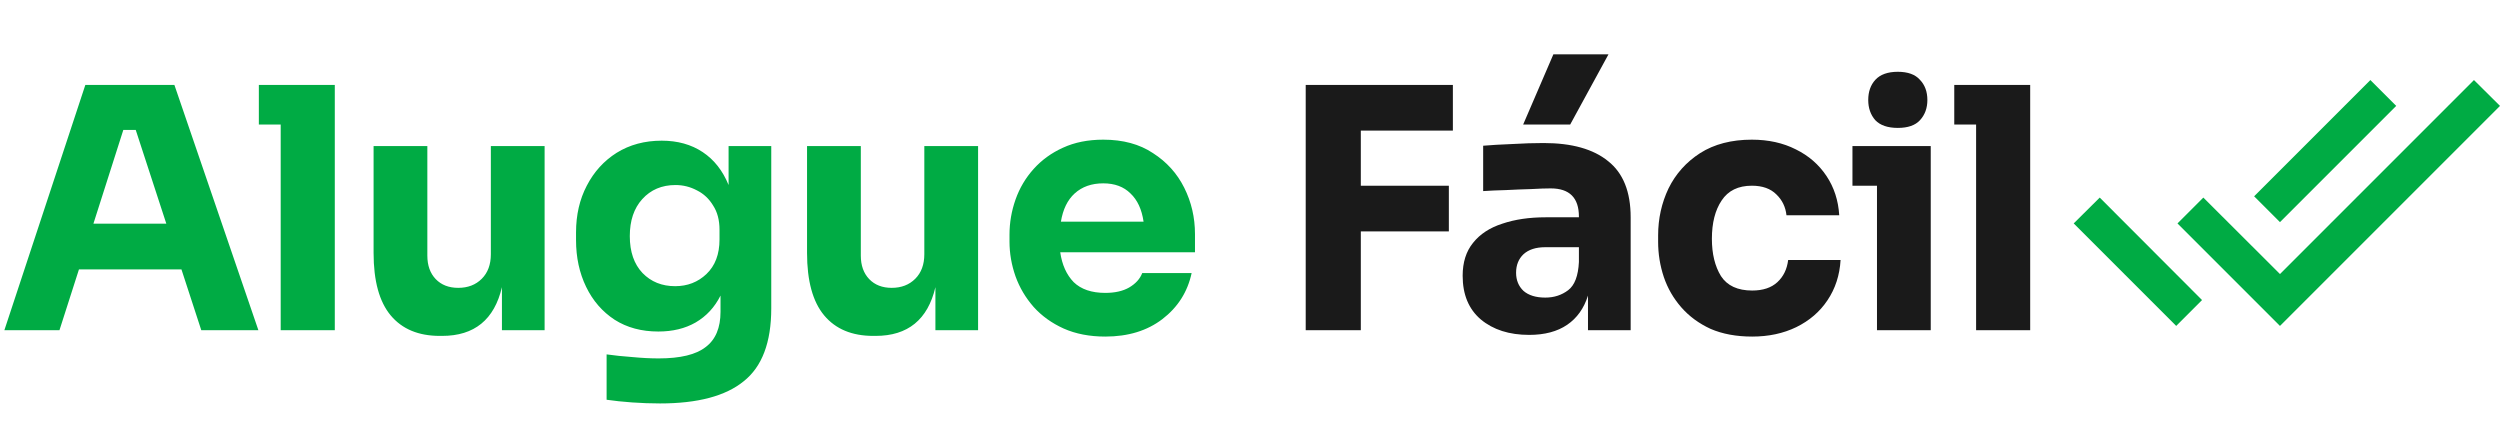 <svg width="159" height="27" viewBox="0 0 159 27" fill="none" xmlns="http://www.w3.org/2000/svg">
<path d="M0.278 21L5.428 5.4H11.091L16.433 21H12.801L11.54 17.132H5.022L3.782 21H0.278ZM5.941 14.226H10.578L8.633 8.264H7.843L5.941 14.226ZM17.852 21V7.922H16.463V5.4H21.293V21H17.852ZM27.969 21.363C26.616 21.363 25.576 20.929 24.849 20.06C24.123 19.191 23.76 17.866 23.76 16.085V9.289H27.179V16.256C27.179 16.883 27.357 17.381 27.713 17.752C28.069 18.122 28.546 18.307 29.145 18.307C29.757 18.307 30.256 18.115 30.641 17.73C31.025 17.346 31.218 16.826 31.218 16.17V9.289H34.637V21H31.923V18.265C31.439 20.33 30.171 21.363 28.119 21.363H27.969ZM41.978 25.659C41.394 25.659 40.803 25.637 40.204 25.595C39.606 25.552 39.065 25.495 38.58 25.424V22.539C39.079 22.61 39.627 22.667 40.226 22.71C40.824 22.767 41.38 22.795 41.893 22.795C43.275 22.795 44.272 22.553 44.884 22.069C45.511 21.598 45.825 20.85 45.825 19.825V18.799C45.454 19.54 44.927 20.11 44.243 20.509C43.574 20.893 42.783 21.085 41.871 21.085C40.803 21.085 39.877 20.836 39.093 20.337C38.31 19.825 37.704 19.127 37.277 18.243C36.849 17.36 36.636 16.37 36.636 15.273V14.781C36.636 13.67 36.864 12.68 37.319 11.811C37.775 10.928 38.409 10.229 39.221 9.717C40.048 9.204 41.002 8.947 42.085 8.947C43.096 8.947 43.965 9.19 44.692 9.674C45.419 10.158 45.967 10.856 46.338 11.768V9.289H49.052V19.611C49.052 21.776 48.468 23.322 47.299 24.248C46.145 25.189 44.371 25.659 41.978 25.659ZM42.94 18.201C43.723 18.201 44.386 17.944 44.927 17.431C45.483 16.904 45.761 16.17 45.761 15.23V14.61C45.761 13.998 45.625 13.485 45.355 13.072C45.098 12.644 44.756 12.324 44.329 12.11C43.901 11.882 43.446 11.768 42.961 11.768C42.092 11.768 41.387 12.067 40.846 12.666C40.318 13.25 40.055 14.033 40.055 15.016C40.055 16.014 40.325 16.797 40.867 17.367C41.408 17.923 42.099 18.201 42.94 18.201ZM55.538 21.363C54.185 21.363 53.145 20.929 52.418 20.06C51.692 19.191 51.328 17.866 51.328 16.085V9.289H54.748V16.256C54.748 16.883 54.926 17.381 55.282 17.752C55.638 18.122 56.115 18.307 56.714 18.307C57.326 18.307 57.825 18.115 58.21 17.73C58.594 17.346 58.787 16.826 58.787 16.17V9.289H62.206V21H59.492V18.265C59.007 20.33 57.739 21.363 55.688 21.363H55.538ZM70.295 21.406C69.298 21.406 68.414 21.235 67.645 20.893C66.89 20.551 66.256 20.095 65.743 19.526C65.23 18.941 64.846 18.293 64.589 17.581C64.333 16.854 64.204 16.113 64.204 15.358V14.931C64.204 14.162 64.333 13.414 64.589 12.687C64.846 11.96 65.23 11.312 65.743 10.742C66.256 10.173 66.876 9.724 67.602 9.396C68.343 9.054 69.198 8.883 70.167 8.883C71.421 8.883 72.475 9.168 73.329 9.738C74.199 10.294 74.861 11.027 75.317 11.939C75.773 12.851 76.001 13.834 76.001 14.888V16.042H67.431C67.545 16.84 67.83 17.474 68.286 17.944C68.756 18.4 69.426 18.628 70.295 18.628C70.908 18.628 71.413 18.514 71.812 18.286C72.225 18.044 72.503 17.738 72.646 17.367H75.787C75.531 18.564 74.911 19.54 73.928 20.295C72.959 21.036 71.748 21.406 70.295 21.406ZM70.167 11.661C69.426 11.661 68.82 11.875 68.35 12.302C67.894 12.716 67.602 13.314 67.474 14.098H72.731C72.617 13.314 72.339 12.716 71.898 12.302C71.47 11.875 70.893 11.661 70.167 11.661Z" fill="#00AB44"/>
<path d="M83.043 21V5.4H92.403V8.306H86.548V11.811H92.147V14.717H86.548V21H83.043ZM97.256 21.299C95.988 21.299 94.963 20.971 94.179 20.316C93.41 19.661 93.025 18.735 93.025 17.538C93.025 16.683 93.246 15.985 93.687 15.444C94.129 14.888 94.749 14.482 95.547 14.226C96.344 13.955 97.263 13.82 98.303 13.82H100.419V13.777C100.419 12.58 99.821 11.982 98.624 11.982C98.311 11.982 97.897 11.996 97.384 12.025C96.872 12.039 96.337 12.06 95.782 12.089C95.24 12.103 94.756 12.124 94.329 12.153V9.268C94.827 9.225 95.44 9.19 96.166 9.161C96.893 9.118 97.562 9.097 98.175 9.097C99.97 9.097 101.338 9.482 102.278 10.251C103.233 11.006 103.71 12.196 103.71 13.82V21H100.996V18.799C100.74 19.611 100.298 20.231 99.671 20.658C99.044 21.085 98.239 21.299 97.256 21.299ZM98.282 18.927C98.838 18.927 99.322 18.77 99.735 18.457C100.148 18.143 100.376 17.545 100.419 16.662V15.722H98.282C97.684 15.722 97.221 15.871 96.893 16.17C96.579 16.47 96.423 16.861 96.423 17.346C96.423 17.816 96.579 18.201 96.893 18.5C97.221 18.785 97.684 18.927 98.282 18.927ZM96.872 7.922L98.795 3.455H102.3L99.863 7.922H96.872ZM111.441 21.406C110.429 21.406 109.546 21.242 108.791 20.915C108.05 20.573 107.43 20.117 106.931 19.547C106.433 18.977 106.062 18.336 105.82 17.623C105.578 16.897 105.457 16.149 105.457 15.38V14.974C105.457 13.905 105.678 12.908 106.119 11.982C106.575 11.056 107.245 10.308 108.128 9.738C109.026 9.168 110.123 8.883 111.419 8.883C112.473 8.883 113.407 9.09 114.219 9.503C115.031 9.902 115.679 10.465 116.163 11.191C116.648 11.918 116.918 12.751 116.975 13.691H113.62C113.563 13.164 113.35 12.723 112.979 12.367C112.609 11.996 112.089 11.811 111.419 11.811C110.55 11.811 109.909 12.124 109.496 12.751C109.083 13.364 108.876 14.176 108.876 15.187C108.876 16.142 109.068 16.933 109.453 17.559C109.852 18.172 110.514 18.478 111.441 18.478C112.124 18.478 112.659 18.3 113.043 17.944C113.428 17.588 113.656 17.118 113.727 16.534H117.061C117.004 17.503 116.726 18.357 116.227 19.098C115.743 19.825 115.081 20.395 114.24 20.808C113.414 21.207 112.481 21.406 111.441 21.406ZM120.701 8.135C120.06 8.135 119.582 7.971 119.269 7.644C118.97 7.302 118.82 6.874 118.82 6.362C118.82 5.834 118.97 5.407 119.269 5.079C119.582 4.737 120.06 4.566 120.701 4.566C121.342 4.566 121.812 4.737 122.111 5.079C122.425 5.407 122.581 5.834 122.581 6.362C122.581 6.874 122.425 7.302 122.111 7.644C121.812 7.971 121.342 8.135 120.701 8.135ZM119.376 21V11.811H117.816V9.289H122.795V21H119.376ZM125.68 21V7.922H124.291V5.4H129.12V21H125.68Z" fill="#1A1A1A"/>
<path d="M152.4 6.735L150.755 5.091L143.362 12.484L145.006 14.128L152.4 6.735ZM157.344 5.091L145.006 17.429L140.132 12.566L138.488 14.21L145.006 20.729L159 6.735L157.344 5.091ZM131.887 14.21L138.406 20.729L140.05 19.084L133.543 12.566L131.887 14.21Z" fill="#00AB44"/>
</svg>
